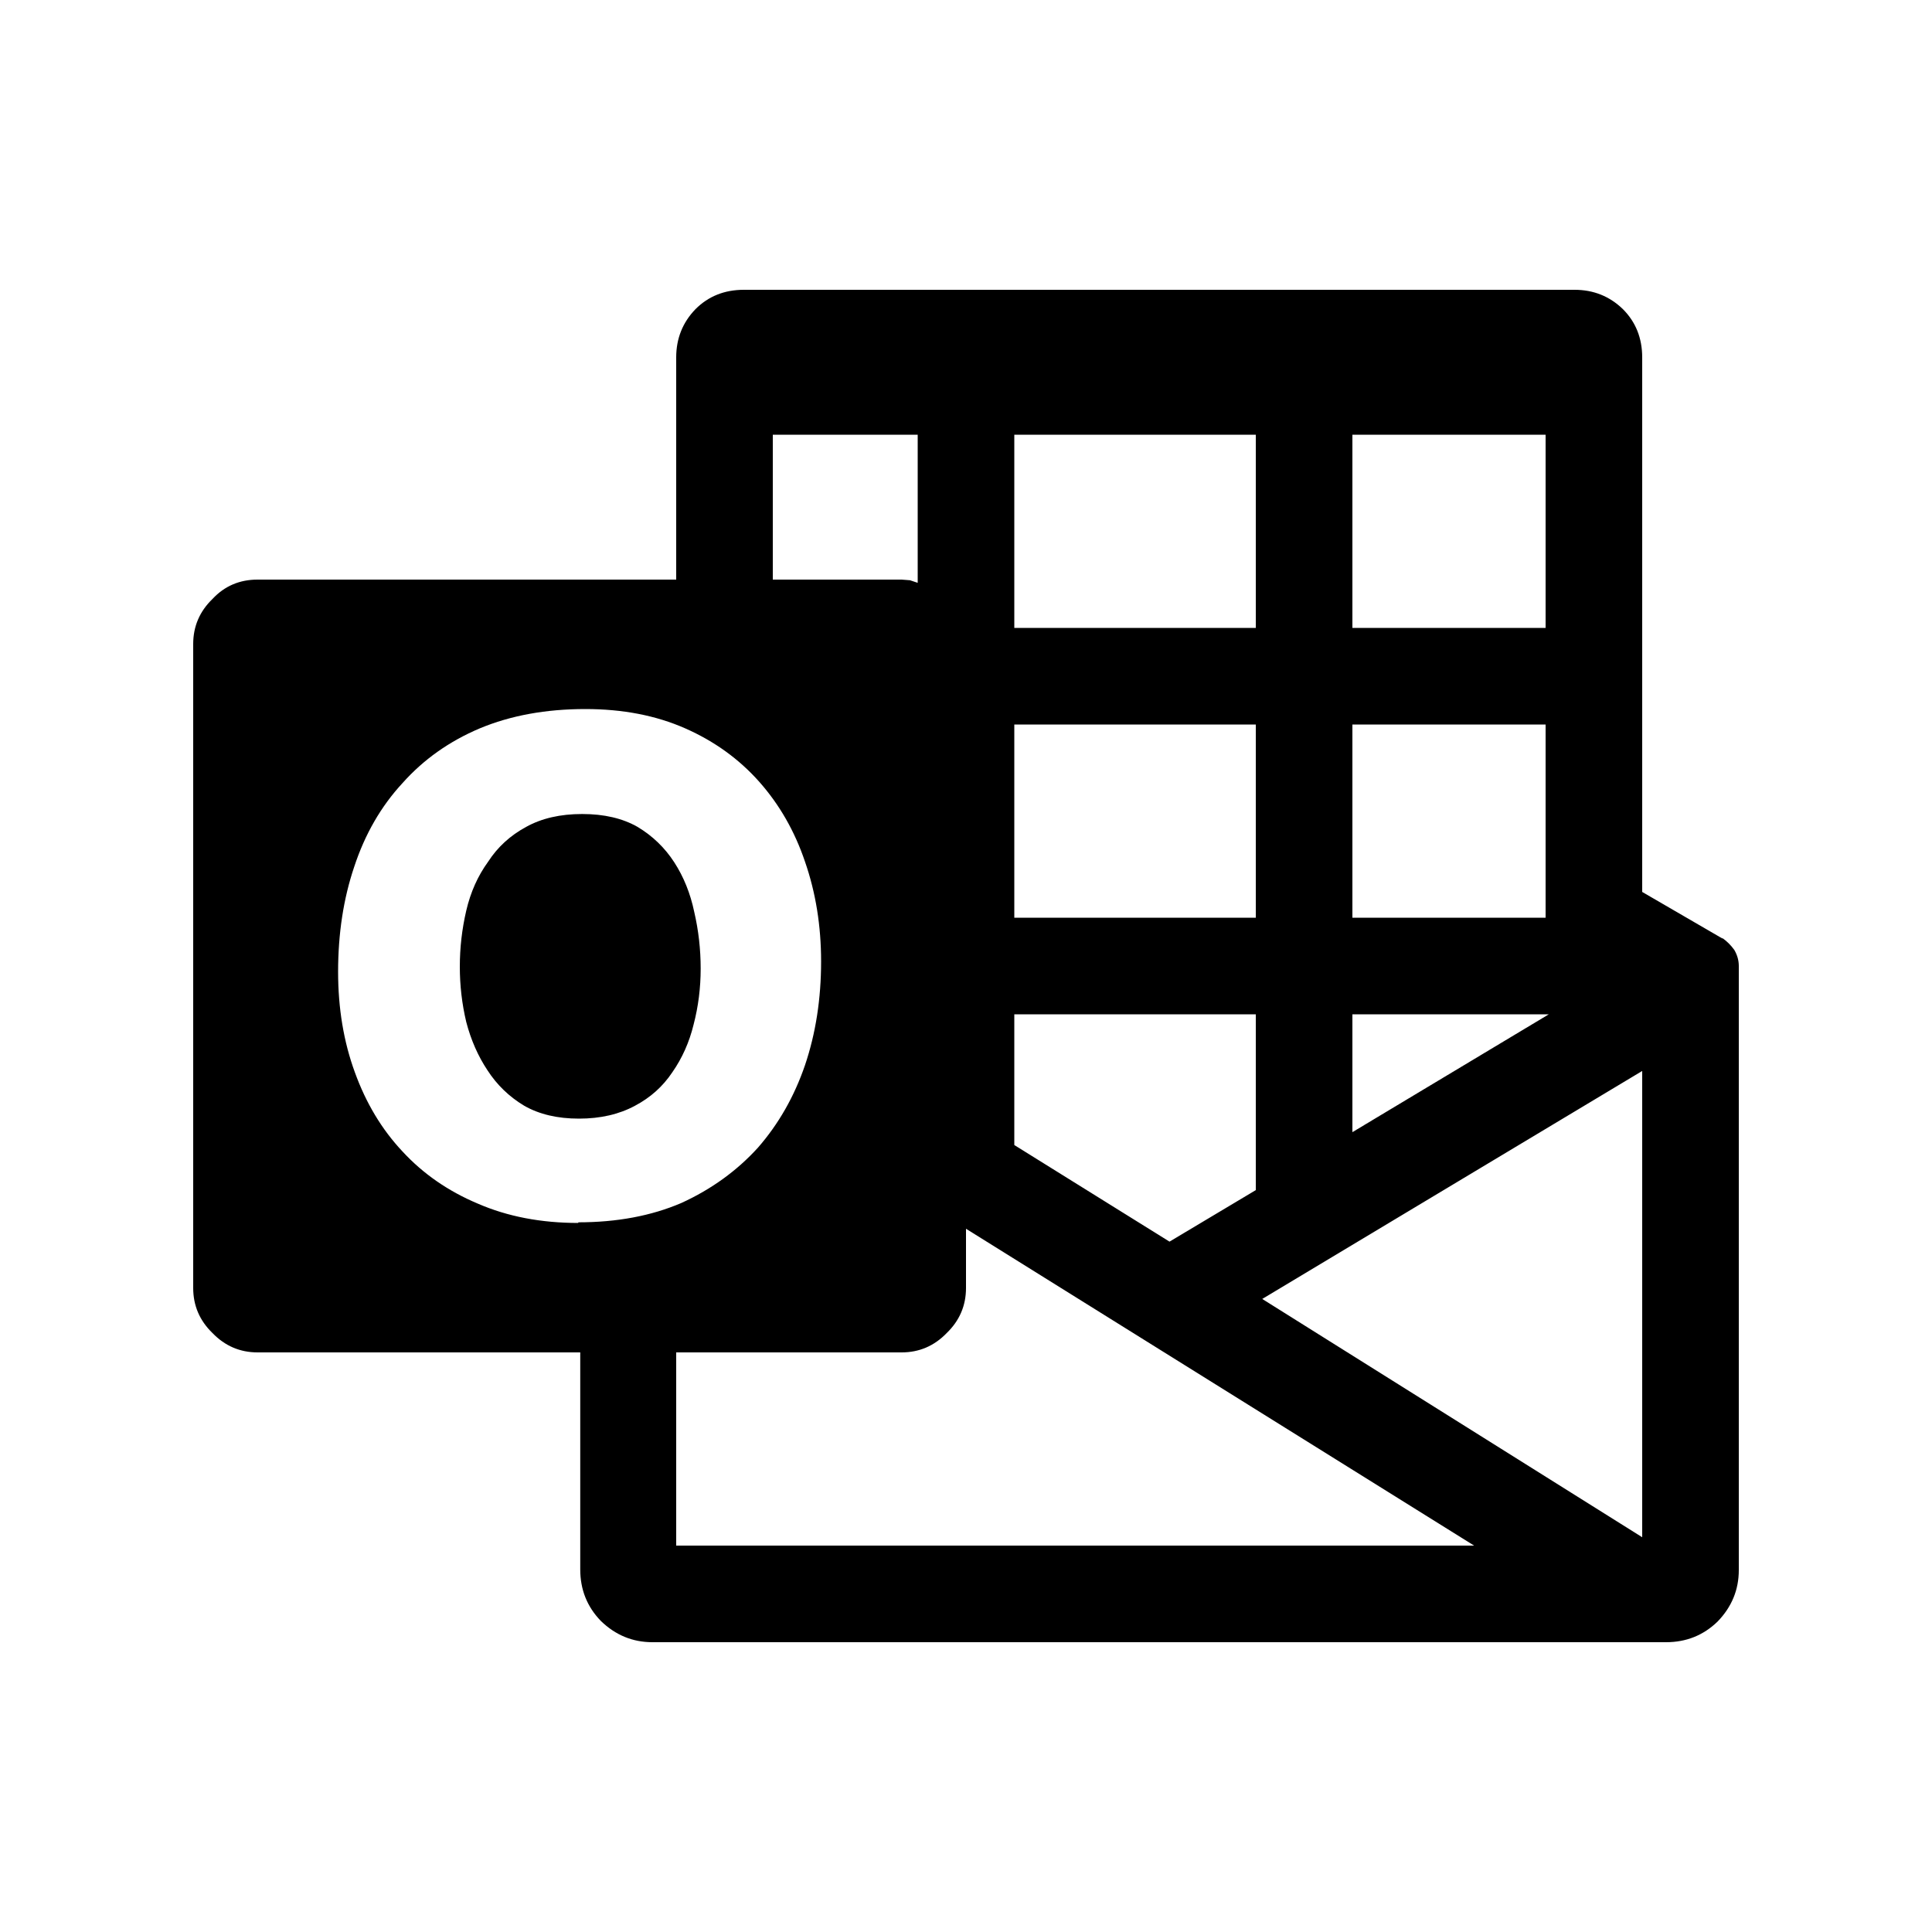 <?xml version="1.0" encoding="UTF-8" standalone="no"?>
<svg
   xmlns:dc="http://purl.org/dc/elements/1.1/"
   xmlns:cc="http://creativecommons.org/ns#"
   xmlns:rdf="http://www.w3.org/1999/02/22-rdf-syntax-ns#"
   xmlns:svg="http://www.w3.org/2000/svg"
   xmlns="http://www.w3.org/2000/svg"
   xmlns:sodipodi="http://sodipodi.sourceforge.net/DTD/sodipodi-0.dtd"
   xmlns:inkscape="http://www.inkscape.org/namespaces/inkscape"
   role="img"
   viewBox="0 0 24 24"
   version="1.1"
   id="svg6"
   sodipodi:docname="microsoftoutlook.svg"
   inkscape:version="0.92.5 (2060ec1f9f, 2020-04-08)">
  <defs
     id="defs10" />
  <sodipodi:namedview
     pagecolor="#ffffff"
     bordercolor="#666666"
     borderopacity="1"
     objecttolerance="10"
     gridtolerance="10"
     guidetolerance="10"
     inkscape:pageopacity="0"
     inkscape:pageshadow="2"
     inkscape:window-width="747"
     inkscape:window-height="480"
     id="namedview8"
     showgrid="false"
     inkscape:zoom="9.8333333"
     inkscape:cx="12"
     inkscape:cy="12"
     inkscape:window-x="0"
     inkscape:window-y="0"
     inkscape:window-maximized="0"
     inkscape:current-layer="svg6" />
  <title
     id="title2">Microsoft Outlook icon</title>
  <path
     d="m 8.704,12.032 q 0,0.36 -0.088,0.696 -0.08,0.328 -0.264,0.592 -0.176,0.264 -0.464,0.416 -0.296,0.16 -0.696,0.16 -0.4,0 -0.68,-0.16 -0.28,-0.168 -0.456,-0.44 -0.176,-0.264 -0.264,-0.6 -0.08,-0.336 -0.08,-0.688 0,-0.352 0.08,-0.696 0.08,-0.344 0.272,-0.608 0.176,-0.272 0.472,-0.432 0.288,-0.16 0.696,-0.16 0.408,0 0.688,0.16 0.28,0.168 0.456,0.44 0.176,0.272 0.248,0.616 0.08,0.344 0.08,0.704 z M 21.6,12 v 7.504 q 0,0.368 -0.264,0.64 -0.264,0.256 -0.64,0.256 H 8.104 q -0.368,0 -0.64,-0.264 -0.256,-0.264 -0.256,-0.64 V 16.8 H 3.2 Q 2.872,16.8 2.64,16.56 2.4,16.328 2.4,16 V 8 Q 2.4,7.672 2.64,7.44 2.864,7.2 3.2,7.2 H 8.4 V 4.44 Q 8.4,4.088 8.64,3.84 8.88,3.6 9.24,3.6 h 10.32 q 0.352,0 0.6,0.24 0.24,0.24 0.24,0.6 v 6.64 l 0.992,0.576 H 21.4 Q 21.48,11.712 21.544,11.8 21.6,11.896 21.6,12 Z M 16.8,5.4 v 2.4 h 2.4 V 5.4 Z m 0,3.6 v 2.4 h 2.4 V 9 Z m 0,3.6 v 1.464 L 19.24,12.6 Z M 12.6,5.4 v 2.4 h 3 V 5.4 Z m 0,3.6 v 2.4 h 3 V 9 Z m 0,3.6 v 1.624 l 1.928,1.2 1.072,-0.64 V 12.6 Z m -3,-7.2 v 1.8 h 1.6 L 11.304,7.208 11.4,7.24 V 5.4 Z m -2.416,9.784 q 0.72,0 1.28,-0.24 0.56,-0.256 0.952,-0.688 Q 9.8,13.816 10,13.232 10.2,12.64 10.2,11.944 10.2,11.28 10,10.704 9.808,10.136 9.432,9.712 9.056,9.288 8.512,9.048 7.968,8.808 7.272,8.808 6.536,8.808 5.96,9.048 5.392,9.288 5,9.728 4.6,10.16 4.4,10.768 4.2,11.36 4.2,12.072 q 0,0.68 0.208,1.248 0.208,0.576 0.592,0.984 0.384,0.416 0.936,0.648 0.552,0.24 1.248,0.24 z M 8.4,19.2 h 9.912 L 12,15.264 V 16 q 0,0.328 -0.24,0.56 -0.232,0.24 -0.56,0.24 H 8.4 Z m 12,-0.104 v -5.792 l -4.72,2.832 z"
     id="path4"
     inkscape:connector-curvature="0"
     style="stroke-width:0.8" />
</svg>
